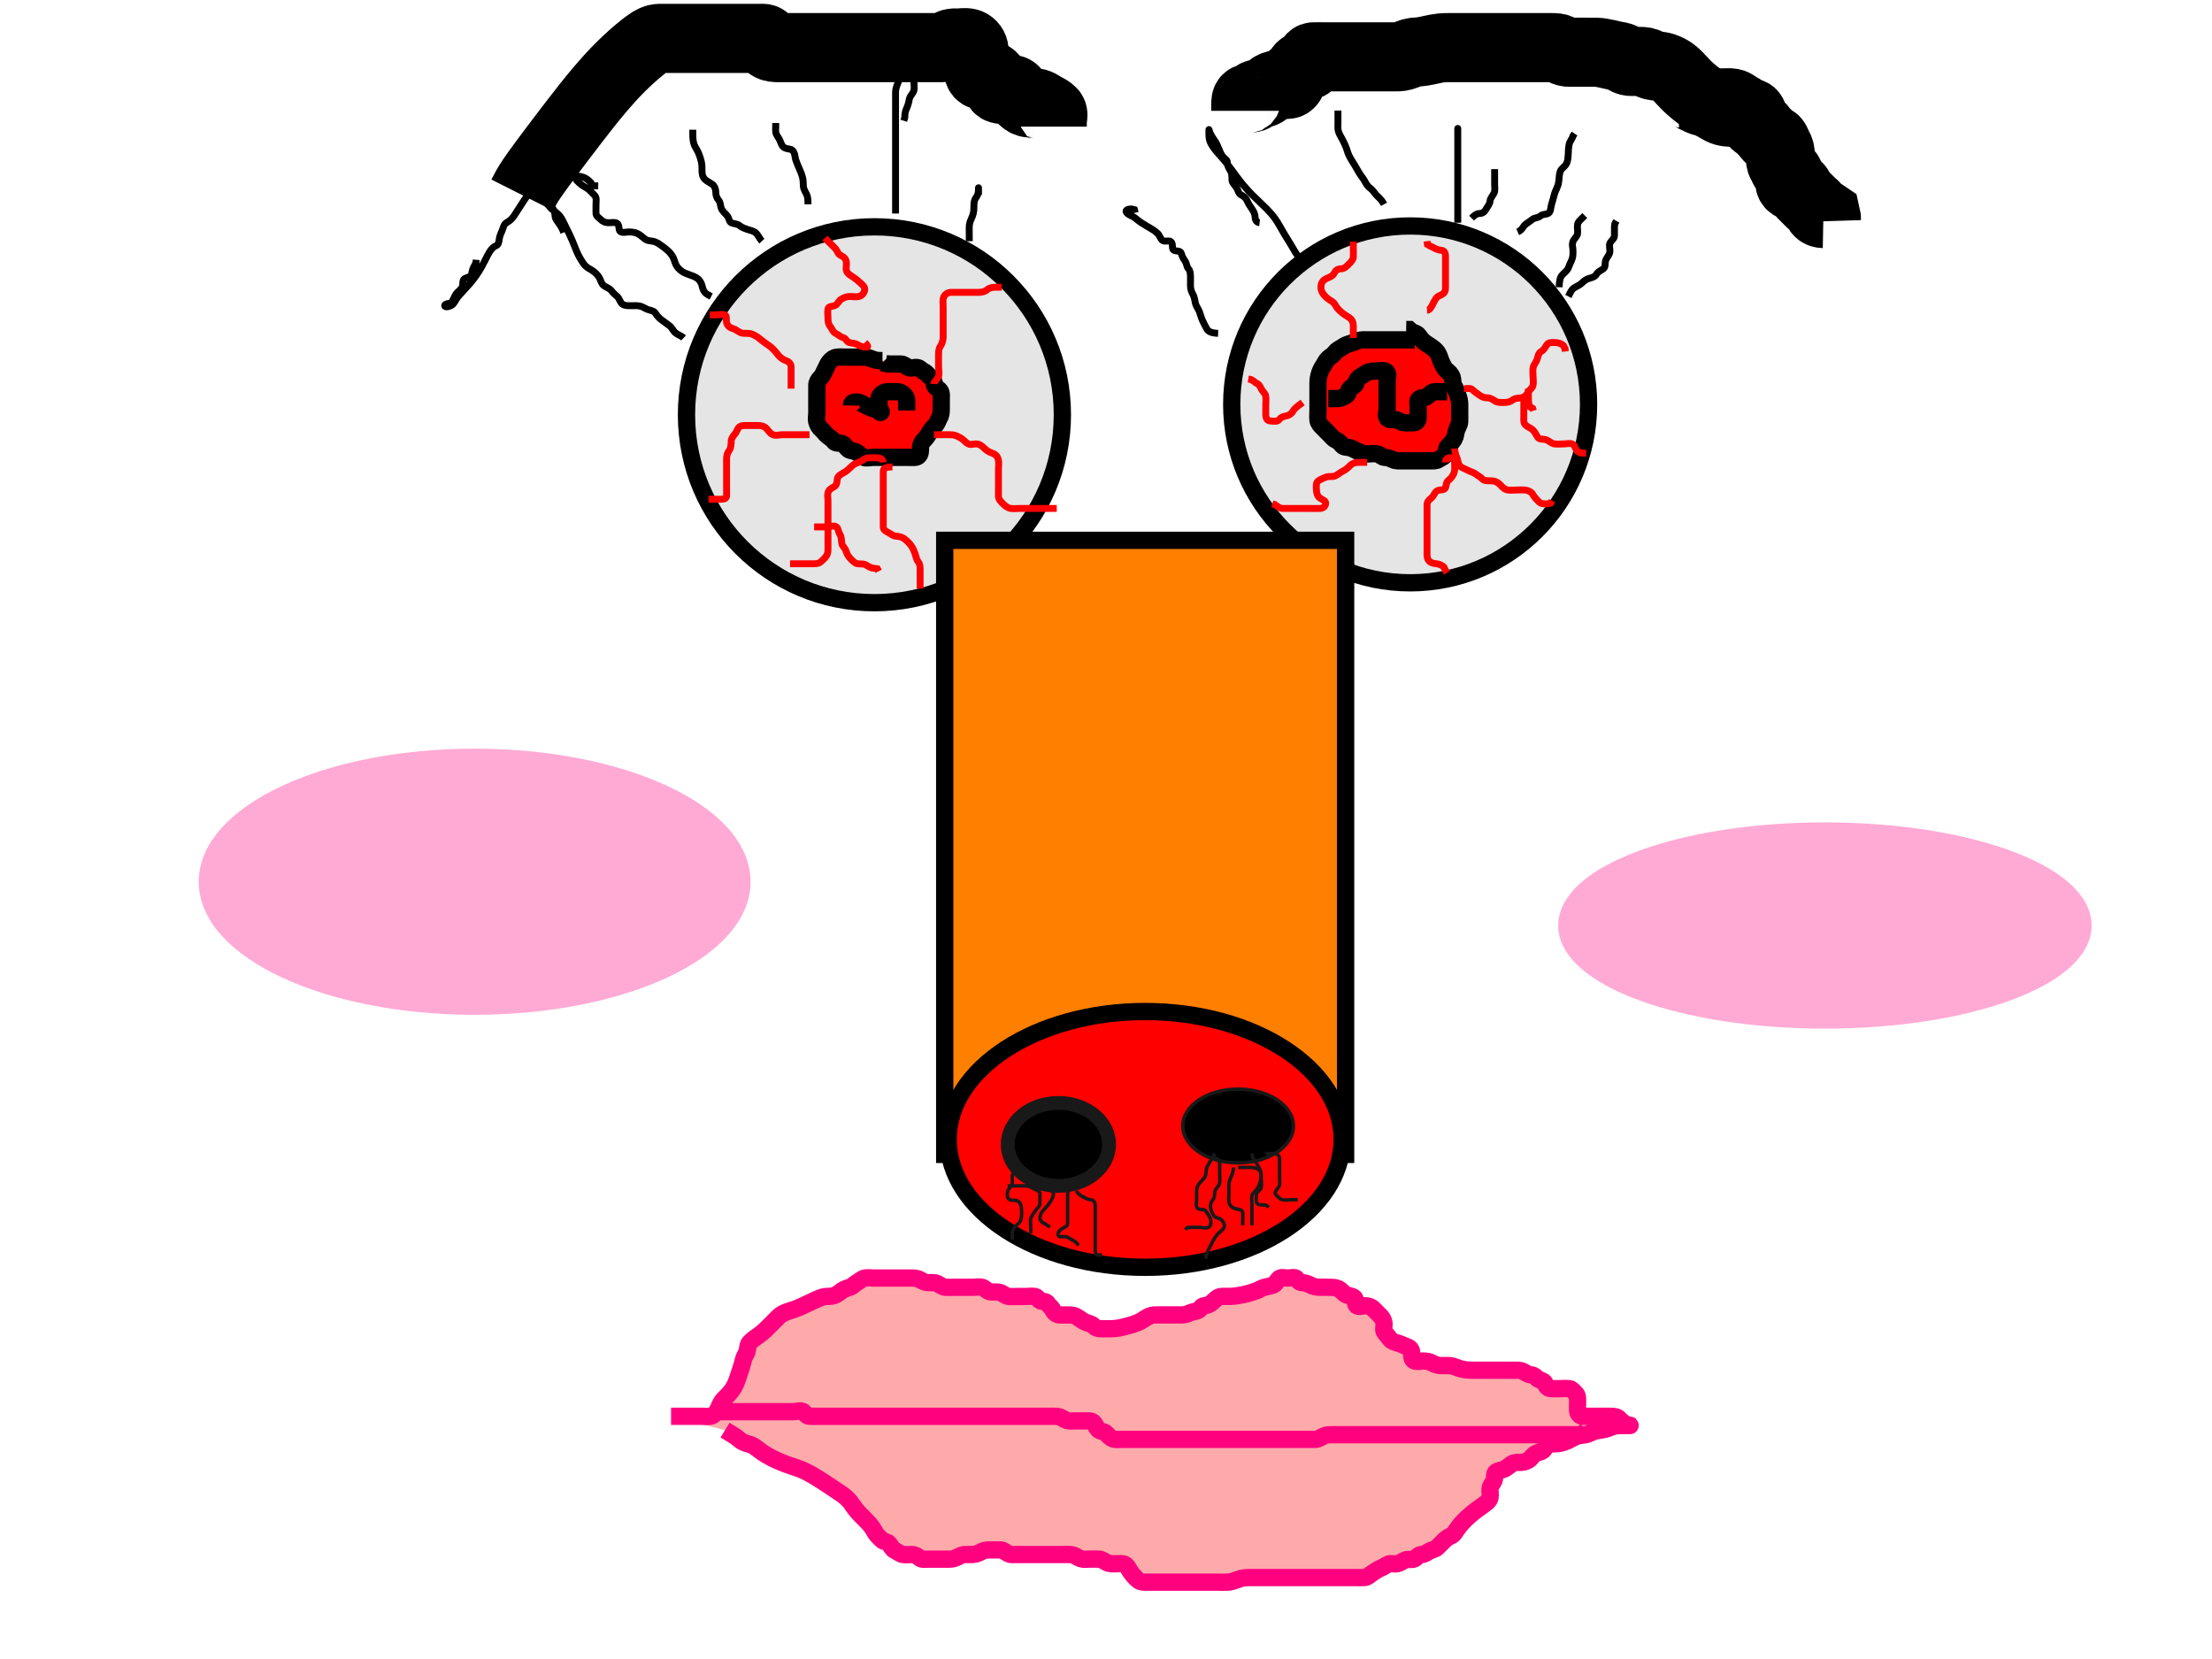<svg width="640" height="480" xmlns="http://www.w3.org/2000/svg" xmlns:svg="http://www.w3.org/2000/svg">
 <!-- Created with SVG-edit - http://svg-edit.googlecode.com/ -->
 <g>
  <title>Layer 1</title>
  <circle fill="#e5e5e5" stroke="#000000" stroke-width="5" cx="253" cy="120" r="54.378" id="svg_2"/>
  <circle fill="#e5e5e5" stroke="#000000" stroke-width="5" cx="408" cy="117" r="51.624" id="svg_3"/>
  <path fill="#ff0000" stroke="#000000" stroke-width="5" stroke-dasharray="null" stroke-linejoin="null" stroke-linecap="null" id="svg_1" d="m255.333,104.333c-0.879,0 -1.662,0.01 -2.484,-0.284c-0.882,-0.315 -1.757,-0.687 -2.616,-0.716c-0.9,-0.03 -1.847,0 -2.605,0c-0.931,0 -1.778,0 -2.726,0c-0.926,0 -1.773,-0.082 -2.669,0c-0.911,0.084 -1.557,0.557 -2.196,1.3c-0.645,0.751 -0.826,1.478 -1.279,2.3c-0.425,0.771 -0.647,1.621 -1.227,2.201c-0.678,0.678 -1.199,1.42 -1.199,2.299c0,0.9 0,1.7 0,2.615c0,0.896 0,1.764 0,2.721c0,0.86 0,1.733 0,2.564c0,0.949 -0.25,1.886 0,2.757c0.221,0.77 0.677,1.649 1.353,2.186c0.6,0.476 1.004,1.217 1.747,1.814c0.602,0.483 1.373,0.909 1.875,1.632c0.45,0.649 1.495,0.378 2.321,0.615c0.768,0.221 1.146,1.151 1.757,1.643c0.645,0.518 1.649,0.407 2.447,0.853c0.797,0.445 1.302,1.17 2,1.479c0.856,0.379 1.796,0.021 2.722,0.021c0.878,0 1.778,0 2.578,0c0.915,0 1.811,0 2.679,0c0.957,0 1.816,0 2.742,0c0.878,0 1.778,0 2.58,0c0.899,0 1.949,0.161 2.551,-0.357c0.69,-0.593 0.647,-1.643 0.647,-2.444c0,-0.913 0.436,-1.635 1.1,-2.299c0.615,-0.615 1.096,-1.357 1.511,-2.086c0.461,-0.81 0.988,-1.405 1.685,-2.11c0.646,-0.653 0.748,-1.417 1.204,-2.184c0.485,-0.815 0.5,-1.721 0.5,-2.621c0,-0.9 0,-1.733 0,-2.61c0,-0.807 0.176,-1.882 -0.357,-2.586c-0.57,-0.753 -1.582,-0.92 -1.643,-1.804c-0.058,-0.846 -0.217,-1.628 -1,-2.067c-0.7,-0.393 -1.177,-1.298 -2,-1.667c-0.816,-0.366 -1.053,-1.023 -2,-1.167c-0.824,-0.125 -1.712,0.394 -2.564,-0.036c-0.699,-0.352 -1.237,-0.963 -2.136,-0.964c-0.9,-0.001 -1.779,0 -2.736,0l-0.86,0l-0.871,-0.167l-0.549,-0.549"/>
  <path fill="none" stroke="#000000" stroke-width="5" stroke-dasharray="null" stroke-linejoin="null" stroke-linecap="null" id="svg_4" d="m246.333,117.333c0.021,-1 0.802,-1.018 1.715,-1c0.897,0.018 1.568,0.608 2.452,1c0.777,0.344 1.487,0.795 2.333,0.979c0.88,0.191 2.646,0.532 2.039,0.974c-0.604,0.439 -0.539,-1.474 -0.539,-2.343c0,-0.896 -0.166,-1.913 0.353,-2.558c0.492,-0.611 1.222,-1.047 2.083,-1.053c0.864,-0.005 1.764,0 2.664,0c0.925,0 1.453,0.233 2.067,0.833c0.606,0.592 0.833,0.968 0.833,1.867l0,0.9l0,0.964l0,0.872"/>
  <path fill="#ff0000" stroke="#000000" stroke-width="5" stroke-dasharray="null" stroke-linejoin="null" stroke-linecap="null" id="svg_6" d="m409.333,98.333c-1,0 -1.819,0 -2.769,0c-0.751,0 -1.548,0 -2.544,0c-0.84,0 -1.929,0 -2.787,0c-0.714,0 -1.669,0 -2.421,0c-0.797,0 -2.017,0 -2.817,0c-1.026,0 -1.885,-0.096 -2.828,0.167c-0.682,0.19 -1.67,0.654 -2.333,0.833c-0.989,0.267 -1.701,0.571 -2.479,1.1c-0.744,0.506 -1.579,0.838 -2.047,1.511c-0.502,0.723 -1.291,1.134 -1.975,1.723c-0.644,0.555 -1.018,1.488 -1.4,2.052c-0.629,0.929 -0.918,1.612 -1.164,2.364c-0.297,0.909 -0.431,1.829 -0.436,2.772c-0.005,0.964 0,1.69 0,2.679c0,0.759 0,1.8 0,2.672c0,0.731 0,1.724 0,2.471c0,1.021 -0.107,1.964 0.001,2.857c0.112,0.92 0.702,1.501 1.399,2.2c0.599,0.601 1.164,1.164 1.933,1.933c0.517,0.517 1.006,1.257 1.888,1.667c0.821,0.382 1.189,0.851 1.804,1.564c0.526,0.609 1.63,0.415 2.46,0.721c0.746,0.275 1.71,0.825 2.304,1.104c0.72,0.338 1.8,0.605 2.621,0.611c0.91,0.006 1.745,-0.185 2.756,0c0.788,0.144 1.28,0.964 2.155,1c0.853,0.036 1.747,0.367 2.477,0.716c0.764,0.365 1.701,0.284 2.601,0.284c0.9,0 1.801,0 2.767,0c0.669,0 1.833,0 2.612,0c0.888,0 1.742,0 2.632,0c0.911,-0 1.802,0.089 2.528,-0.425c0.668,-0.473 1.668,-0.713 2.051,-1.6c0.307,-0.713 0.071,-1.734 0.716,-2.275c0.676,-0.567 1.27,-1.322 1.72,-2.1c0.417,-0.722 0.415,-1.66 0.66,-2.401c0.304,-0.918 0.868,-1.678 0.91,-2.489c0.046,-0.877 0.005,-1.752 0.005,-2.71c0,-0.8 0.031,-1.601 -0.005,-2.6c-0.028,-0.801 -0.286,-1.796 -0.57,-2.564c-0.35,-0.948 -0.667,-1.786 -1.073,-2.479c-0.439,-0.749 -0.261,-1.685 -0.519,-2.524c-0.261,-0.847 -0.985,-1.514 -1.533,-1.939c-0.676,-0.524 -1.011,-1.298 -1.499,-2.293c-0.373,-0.761 -0.567,-1.623 -0.911,-2.354c-0.463,-0.981 -1.08,-1.461 -1.89,-2.081c-0.579,-0.443 -1.429,-0.881 -2.2,-1.488c-0.603,-0.475 -1.064,-1.041 -1.69,-1.917c-0.528,-0.739 -1.405,-0.766 -2.085,-1.187l-0.636,-0.564l-0.869,-0.011"/>
  <path fill="none" stroke="#000000" stroke-width="5" stroke-dasharray="null" stroke-linejoin="null" stroke-linecap="null" id="svg_7" d="m384.333,115.333c0.801,0 1.715,0.01 2.611,0c0.89,-0.01 1.648,-0.421 2.489,-0.879c0.747,-0.406 0.568,-1.388 1.122,-2c0.632,-0.699 1.629,-0.802 1.778,-1.642c0.152,-0.855 0.563,-1.398 1.305,-1.836c0.926,-0.548 1.525,-1.079 2.157,-1.286c0.939,-0.307 1.763,-0.335 2.586,-0.353c1.031,-0.022 2.211,-0.431 2.838,0.357c0.602,0.756 0.114,1.638 0.114,2.617c0,0.82 0,1.721 0,2.621c0,0.9 0,1.879 0,2.757c0,0.842 0,1.81 0,2.643c0,0.915 -0.474,1.867 0.057,2.643c0.483,0.705 1.672,0.249 2.46,0.442c0.886,0.218 1.682,0.871 2.453,0.913c0.796,0.044 1.779,0.02 2.696,0.001c0.877,-0.018 1.331,-0.705 1.333,-1.6c0.002,-0.879 0,-1.836 0,-2.695c0,-0.926 -0.394,-2.086 0.284,-2.619c0.697,-0.548 1.749,-0.211 2.316,-0.696c0.742,-0.634 1.374,-1.371 2.201,-1.389c0.913,-0.02 1.809,0 2.678,0l0.874,0"/>
  <rect fill="#ff7f00" stroke-width="5" stroke-dasharray="null" stroke-linejoin="null" stroke-linecap="null" x="273.333" y="156.333" width="116" height="177.667" id="svg_8" stroke="#000000"/>
  <ellipse fill="#ff0000" stroke="#000000" stroke-width="5" stroke-dasharray="null" stroke-linejoin="null" stroke-linecap="null" cx="331.333" cy="329.667" id="svg_12" rx="57" ry="37"/>
  <path fill="#ffaaaa" stroke-width="5" stroke-dasharray="null" stroke-linejoin="null" stroke-linecap="null" id="svg_31" d="m209.778,413.778c1.404,0.863 2.098,1.286 2.889,1.778c0.697,0.433 1.363,1.131 1.913,1.465c1.018,0.618 1.885,0.696 2.665,0.981c0.827,0.303 1.627,0.941 2.229,1.404c0.663,0.511 1.406,1.054 2.263,1.57c0.449,0.271 1.399,0.779 1.888,1.02c0.971,0.479 1.926,0.904 2.839,1.268c0.862,0.343 1.698,0.636 2.512,0.912c0.801,0.272 1.613,0.524 2.444,0.844c0.908,0.35 1.392,0.574 1.899,0.832c1.767,0.901 2.397,1.326 3.069,1.742c0.693,0.429 1.391,0.876 2.088,1.33c0.692,0.45 1.366,0.897 2.635,1.742c0.58,0.387 1.124,0.747 1.626,1.092c0.906,0.624 1.335,0.885 2.008,1.482c1.133,1.007 1.484,1.604 1.852,2.137c0.736,1.067 1.151,1.609 1.628,2.133c0.742,0.815 1.555,1.597 2.084,2.133c0.524,0.531 1.065,1.031 1.913,2.133c0.395,0.514 0.763,1.321 1.173,1.906c0.585,0.834 1.173,1.241 1.716,1.872c0.481,0.559 1.57,0.414 2.085,1.036c0.667,0.806 0.904,1.623 1.65,1.964c0.835,0.382 1.579,1.096 2.398,1.207c0.919,0.125 1.796,0.012 2.561,0.014c1.033,0.003 1.609,0.467 2.198,0.955c0.755,0.625 1.577,0.376 2.594,0.379c0.912,0.003 1.819,0 2.809,0c0.773,0 1.732,0.007 2.594,0c0.878,-0.007 1.623,0.055 2.597,-0.379c0.678,-0.302 1.578,-0.917 2.514,-0.955c0.694,-0.028 1.763,0.029 2.434,-0.014c0.924,-0.059 1.861,-0.504 2.494,-0.849c0.904,-0.493 1.872,-0.47 2.692,-0.47c0.857,0 1.847,-0.006 2.667,0c0.948,0.007 1.513,0.683 2.38,1.111c0.68,0.336 1.333,0.207 2.197,0.22c1.194,0.019 1.95,0.002 2.988,0.002c0.842,0 1.773,0 2.491,0c1.212,0 1.904,0 2.638,0c0.766,0 1.554,0 2.752,0c0.794,0 1.572,-0 2.324,0c1.381,0 2.005,-0.092 3.061,0.076c0.87,0.139 1.435,0.781 2.484,1.143c0.708,0.245 1.71,0.114 2.398,0.114c1.111,0 1.974,-0.053 2.933,0.002c0.67,0.038 1.551,0.643 2.133,0.953c0.903,0.481 1.822,0.379 2.7,0.379c0.921,0 1.974,-0.177 2.631,0.228c0.843,0.519 1.1,1.412 1.449,1.909c0.761,1.085 1.229,1.577 1.873,2.244c0.71,0.735 1.423,0.952 2.413,0.952c0.82,0 1.79,0 2.534,0c1.01,0 1.81,0 2.8,0c0.82,0 1.79,0 2.534,0c1.01,0 1.81,0 2.8,0c0.8,0 1.762,0 2.494,0c1.065,0 1.721,0 2.42,0c1.397,0 2.041,0 2.953,0c0.604,0 1.895,0 2.598,0c0.708,0 1.71,0.031 2.777,-0.002c0.78,-0.024 1.72,-0.295 2.407,-0.565c0.757,-0.298 1.814,-0.64 2.619,-0.718c0.797,-0.078 1.867,-0.048 2.667,-0.048c0.8,0 1.867,0 2.667,0c0.8,0 1.867,0 2.667,0c0.8,0 1.866,0 2.652,0c0.967,0 1.944,0 2.793,0c0.804,0 1.544,0 2.404,0c1.328,0 2.037,0 2.736,0c1.237,0 1.929,0 2.745,0c0.965,0 2.032,0 2.718,0c0.758,0 1.818,0 2.59,0c0.868,0 2.009,0 2.697,0c0.932,0 1.865,0 2.665,0c0.961,0 2.03,0.032 2.686,-0.014c0.825,-0.059 1.515,-0.872 2.275,-1.319c0.712,-0.419 1.29,-0.966 2.268,-1.334c0.731,-0.275 1.392,-0.811 2.261,-1.219c0.792,-0.372 1.661,0.069 2.636,-0.12c0.771,-0.149 1.434,-0.752 2.363,-1.105c0.798,-0.304 1.848,0.051 2.53,-0.27c0.768,-0.362 1.162,-1.261 2.048,-1.285c0.978,-0.026 1.608,-0.569 2.269,-0.955c0.837,-0.488 1.711,-0.492 2.293,-1.073c0.773,-0.772 1.306,-1.306 1.972,-1.972c0.639,-0.639 1.31,-1.095 2.028,-1.389c0.87,-0.356 1.183,-1.133 1.725,-1.899c0.671,-0.949 1.27,-1.629 1.6,-1.982c0.692,-0.74 1.063,-1.11 1.851,-1.818c0.784,-0.704 1.588,-1.336 2.368,-1.916c0.371,-0.276 1.091,-0.759 1.984,-1.44c0.883,-0.673 1.581,-1.112 1.778,-2.032c0.179,-0.838 -0.103,-1.664 0.006,-2.59c0.112,-0.951 0.817,-1.521 1.165,-2.4c0.301,-0.758 -0.1,-1.991 0.632,-2.457c0.757,-0.482 1.621,-0.455 2.396,-0.842c0.909,-0.455 1.542,-1.136 2.203,-1.522c0.837,-0.488 1.821,-0.368 2.538,-0.379c0.942,-0.014 1.967,-0.422 2.592,-0.94c0.455,-0.377 0.855,-1.269 1.913,-1.723c0.766,-0.328 1.732,-0.39 2.176,-1.072c0.535,-0.822 0.989,-1.572 1.676,-1.596c1.064,-0.038 1.736,-0.002 2.466,-0.098c0.78,-0.102 1.981,-0.474 2.766,-0.844c0.788,-0.372 1.504,-0.846 2.584,-1.282c0.625,-0.252 1.486,-0.264 2.565,-0.445c0.788,-0.132 1.471,-0.606 2.202,-0.863c1.037,-0.365 1.859,-0.405 2.655,-0.54c1.074,-0.183 1.846,-0.515 2.59,-0.793c1.02,-0.381 1.804,-0.467 2.743,-0.47c0.933,-0.003 1.733,0 2.652,0c0.592,0 -0.224,-0.011 -1.163,-0.38c-0.682,-0.268 -1.203,-0.743 -2.023,-1.592c-0.552,-0.572 -1.333,-0.681 -2.443,-0.694c-0.814,-0.01 -1.585,0 -2.668,0c-0.861,0 -1.689,0 -2.667,0c-0.812,0 -1.556,0.02 -2.661,0c-0.795,-0.014 -1.465,-0.582 -1.547,-1.532c-0.078,-0.905 -0.014,-1.716 -0.014,-2.732c0,-0.846 0.044,-1.804 -0.567,-2.368c-0.631,-0.583 -1.049,-1.284 -1.835,-1.365c-1.011,-0.105 -1.894,-0.002 -2.667,-0.002c-1.017,0 -1.894,0.036 -2.667,0c-1.02,-0.048 -1.368,-0.797 -1.68,-1.532c-0.374,-0.881 -1.46,-0.735 -2.261,-1.429c-0.554,-0.48 -0.906,-0.996 -1.791,-1.038c-0.803,-0.038 -1.541,-0.564 -2.267,-0.954c-0.878,-0.473 -1.867,-0.379 -2.667,-0.379c-0.961,0 -1.822,0 -2.7,0c-0.696,0 -1.896,0 -2.57,0c-0.975,0 -1.896,0 -2.774,0c-0.861,0 -1.826,0 -2.641,0c-0.971,-0 -1.595,0.021 -2.628,-0.048c-0.711,-0.047 -1.734,-0.216 -2.624,-0.519c-0.79,-0.269 -1.81,-0.704 -2.59,-0.76c-0.951,-0.069 -1.962,0.015 -2.61,-0.012c-0.928,-0.039 -1.764,-0.295 -2.582,-0.76c-0.809,-0.46 -1.719,-0.567 -2.64,-0.567c-0.602,0 -1.771,0.316 -2.519,-0.056c-0.832,-0.414 -0.698,-1.477 -0.722,-2.465c-0.02,-0.813 -0.61,-1.396 -1.556,-1.702c-0.66,-0.214 -1.321,-0.612 -2.416,-0.949c-0.801,-0.246 -1.738,-0.444 -2.219,-1.101c-0.6,-0.818 -1.108,-1.313 -1.648,-2.023c-0.478,-0.628 -0.098,-1.707 -0.164,-2.638c-0.057,-0.806 -0.568,-1.611 -1.067,-2.133c-0.65,-0.681 -1.332,-1.333 -1.992,-1.994c-0.559,-0.559 -1.416,-0.939 -2.406,-0.939c-0.724,0 -1.94,0.532 -2.519,-0.096c-0.573,-0.621 0.011,-1.832 -0.773,-2.345c-0.718,-0.469 -1.923,-0.455 -2.546,-0.92c-0.756,-0.565 -1.201,-1.268 -1.989,-1.592c-1.014,-0.417 -1.706,-0.345 -2.372,-0.366c-1.223,-0.038 -2.105,-0.014 -3.001,-0.014c-0.857,0 -1.778,-0.222 -2.468,-0.567c-0.775,-0.388 -1.673,-0.763 -2.473,-0.766c-0.786,-0.003 -1.182,-0.485 -1.726,-1.171c-0.443,-0.558 -1.598,-0.162 -2.554,-0.162c-0.806,0 -1.941,-0.399 -2.556,0.222c-0.645,0.651 -0.806,1.421 -1.583,1.778c-0.656,0.301 -1.654,0.42 -2.619,0.681c-0.835,0.226 -1.459,0.694 -2.051,0.925c-1.071,0.419 -1.925,0.67 -2.851,0.913c-0.478,0.126 -1.449,0.37 -2.896,0.592c-0.458,0.07 -1.333,0.16 -2.139,0.194c-1.053,0.045 -2.139,-0.086 -2.855,0.076c-0.871,0.197 -1.478,0.909 -2.162,1.55c-0.651,0.61 -1.461,0.988 -2.414,1.068c-0.849,0.072 -1.088,1.011 -1.698,1.333c-0.787,0.416 -1.712,0.379 -2.288,0.667c-1.01,0.505 -1.81,0.667 -2.8,0.667c-0.82,0 -1.682,0 -2.382,0c-1.021,0 -1.948,0 -2.972,0c-0.679,0 -1.609,-0.042 -2.512,0.028c-0.691,0.054 -1.664,0.447 -2.337,0.912c-0.76,0.525 -1.459,0.96 -2.355,1.327c-1.071,0.439 -1.929,0.669 -2.376,0.794c-0.902,0.253 -1.777,0.489 -2.932,0.717c-0.835,0.165 -1.582,0.219 -2.533,0.222c-0.933,0.003 -1.753,0 -2.715,0c-0.885,-0 -1.564,-0.22 -2.156,-0.863c-0.544,-0.592 -1.702,-0.741 -2.364,-1.052c-0.709,-0.332 -1.519,-0.911 -2.205,-1.391c-0.807,-0.564 -1.628,-0.691 -2.561,-0.694c-0.933,-0.003 -1.734,0.039 -2.652,0c-0.887,-0.038 -1.638,-0.612 -1.986,-1.466c-0.314,-0.774 -0.965,-1 -1.447,-1.767c-0.416,-0.661 -0.995,-0.645 -1.9,-0.766c-0.837,-0.112 -0.868,-1.138 -1.769,-1.332c-0.842,-0.181 -1.934,-0.002 -2.576,-0.002c-0.856,0 -1.87,0 -2.749,0c-0.856,0 -1.899,0.134 -2.648,-0.076c-0.869,-0.244 -1.38,-0.905 -2.383,-1.143c-0.856,-0.203 -1.812,0.025 -2.718,-0.142c-0.804,-0.148 -1.398,-1.061 -2.268,-1.306c-0.744,-0.209 -1.705,0 -2.638,0c-0.8,0 -1.706,0 -2.626,0c-0.923,0 -1.577,0 -2.594,0c-0.912,0 -1.849,0.064 -2.78,-0.002c-0.806,-0.057 -1.519,-0.71 -2.4,-1.109c-0.753,-0.341 -1.727,-0.206 -2.596,-0.222c-0.765,-0.014 -1.631,-0.437 -2.337,-0.863c-0.763,-0.461 -1.733,-0.47 -2.533,-0.47c-0.933,0 -1.867,0 -2.667,0c-0.939,0 -1.714,0 -2.737,0c-0.696,0 -1.768,0 -2.63,0c-0.928,0 -1.861,0 -2.635,0c-1.061,0 -1.831,-0.202 -2.754,0c-0.887,0.194 -1.403,0.825 -2.297,1.3c-0.721,0.382 -1.254,1.162 -1.977,1.348c-0.712,0.183 -1.781,0.595 -2.304,0.96c-0.816,0.569 -1.277,1.102 -2.398,1.499c-0.747,0.265 -1.92,0.155 -2.692,0.27c-0.766,0.115 -1.889,0.621 -2.386,0.843c-0.553,0.247 -1.76,0.816 -2.391,1.115c-0.631,0.299 -1.246,0.596 -1.84,0.864c-1.476,0.666 -2.188,0.902 -3.14,1.194c-1.001,0.308 -1.698,0.537 -2.576,1.053c-0.779,0.457 -1.259,1.036 -1.911,1.689c-0.619,0.619 -1.312,1.312 -1.895,1.895c-0.639,0.639 -1.182,1.209 -1.933,1.819c-0.744,0.604 -1.378,1.017 -2.011,1.486c-0.616,0.457 -1.703,1.231 -1.944,1.972c-0.299,0.917 -0.165,1.78 -0.65,2.561c-0.511,0.822 -0.736,1.529 -0.988,2.578c-0.141,0.587 -0.47,1.612 -0.717,2.368c-0.128,0.392 -0.518,1.591 -0.8,2.382c-0.279,0.782 -0.548,1.56 -1.15,2.584c-0.389,0.662 -1.102,1.509 -1.574,2.007c-0.825,0.87 -1.402,1.363 -1.798,1.962c-0.615,0.931 -0.771,1.608 -1.254,2.538c-0.307,0.592 -1.101,1.474 -1.819,1.632c-1.088,0.24 -1.819,0.083 -2.8,0.083c-0.876,0 -1.847,0 -2.561,0c-0.774,0 -1.837,0 -2.611,0c-1.139,0 -1.846,0 -2.828,0l-0.82,0" stroke="#ff007f"/>
  <path fill="none" stroke="#ff007f" stroke-width="5" stroke-dasharray="null" stroke-linejoin="null" stroke-linecap="null" id="svg_32" d="m208.444,408.444c0.761,0 1.628,0 2.667,0c0.788,0 1.714,0 2.639,0c0.794,0 1.74,0 2.675,0c0.777,0 1.552,0 2.658,0c0.842,0 1.755,0 2.661,0c0.848,0 1.773,0 2.548,0c1.029,0 1.767,0 2.82,0c0.788,0 1.714,0 2.639,0c0.842,0 1.966,-0.556 2.667,0.028c0.657,0.547 0.966,1.262 1.754,1.3c0.959,0.046 1.755,0.006 2.793,0.006c0.848,0 1.628,0 2.548,0c0.933,0 1.733,0 2.786,0c0.848,0 1.628,0 2.548,0c0.933,0 1.781,0 2.695,0c0.905,0 1.593,0 2.724,0c0.848,0 1.696,0 2.61,0c0.905,0 1.593,0 2.724,0c0.848,0 1.648,0 2.587,0c0.774,0 1.804,0 2.542,0c1.052,0 1.852,0 2.652,0c1.067,0 1.867,0 2.667,0c1.067,0 1.861,0 2.619,0c1.086,0 1.948,0 2.876,0c0.905,0 1.593,0 2.709,0c0.896,0 1.676,0 2.715,0c0.848,0 1.628,0 2.554,0c0.774,0 1.798,0 2.494,0c1.072,0 1.886,0 2.834,0c0.933,0 1.733,0 2.667,0c0.933,0 1.733,0 2.786,0c0.848,0 1.628,0 2.548,0c0.933,0 1.781,0 2.696,0c0.7,0 1.52,0 2.799,0c0.703,0 1.411,0 2.413,0c1.065,0 1.947,0 2.765,0c0.774,0 1.803,-0.052 2.494,0.048c1.089,0.157 1.656,0.801 2.7,1.172c0.636,0.226 1.6,0.114 2.534,0.114c0.876,0 1.843,0 2.505,0c1.135,0 2.048,-0.13 2.624,0.47c0.606,0.631 0.749,1.41 1.404,2.083c0.494,0.508 1.62,0.47 2.133,0.928c0.696,0.621 1.255,1.444 2.132,1.739c0.913,0.307 1.763,0.114 2.667,0.114c0.958,0 1.828,0 2.649,0c0.864,0 1.725,0 2.688,0c0.741,0 1.712,0 2.426,0c1.306,0 2.1,0 2.858,0c0.892,0 1.754,0 2.716,0c0.741,0 1.708,0 2.583,0c1.008,0 1.909,0 2.537,0c1.278,0 2.072,0 2.83,0c0.892,0 1.754,0 2.716,0c0.741,0 1.708,0 2.583,0c1.002,0 1.843,0 2.748,0c0.8,0 1.733,0 2.668,0c0.741,0 1.71,0 2.631,0c0.878,0 1.739,0 2.7,0c0.8,0 1.761,0 2.622,0c0.878,0 1.574,0 2.768,0c0.741,0 1.676,0 2.611,0c0.741,0 1.712,0 2.426,0c1.306,0 2.094,0 2.81,0c1.016,0 1.857,0 2.763,0c0.8,0 1.736,0.064 2.667,-0.002c0.806,-0.057 1.569,-0.651 2.247,-0.953c0.975,-0.433 1.719,-0.372 2.791,-0.379c0.814,-0.005 1.774,0 2.448,0c0.971,0 1.901,0 2.831,0c0.931,0 1.861,0 2.565,0c0.875,0 1.854,0 2.598,0c0.977,0 1.921,0 2.586,0c1.223,0 2.119,0 2.844,0c1.039,0 1.819,0 2.405,0c1.33,0 2.052,0 2.784,0c0.722,0 2.052,0 2.912,0c0.74,0 1.725,0 2.469,0c0.977,0 1.935,0 2.634,0c0.709,0 2.036,0 2.87,0c0.972,0 1.899,0 2.599,0c1.021,0 1.717,0 2.789,0c0.862,0 1.79,0 2.667,0c0.917,0 1.806,0 2.524,0c0.974,0 2.034,0 2.782,0c0.944,0 1.833,0 2.722,0c0.889,0 1.81,0 2.667,0c0.8,0 1.733,0 2.667,0c0.857,0 1.81,0 2.667,0c0.857,0 1.717,0 2.425,0c0.965,0 1.895,0 2.825,0c0.931,0 1.893,0 2.75,0c0.857,0 1.81,0 2.667,0c0.848,0 1.762,0 2.639,0c0.917,0 1.837,-0.006 2.694,-0.222l0.639,-0.444l0.68,-0.7l0.158,-0.78"/>
  <path fill="none" stroke="#000000" stroke-width="20" stroke-dasharray="null" stroke-linejoin="null" stroke-linecap="null" id="svg_34" d="m151.111,56.444c0.482,-0.958 0.855,-1.681 1.182,-2.251c0.567,-0.987 1.045,-1.726 1.623,-2.583c0.331,-0.49 0.703,-1.022 1.118,-1.604c0.96,-1.345 1.524,-2.108 2.139,-2.94c0.665,-0.901 1.386,-1.867 2.16,-2.9c0.826,-1.101 1.705,-2.268 2.64,-3.5c2.024,-2.669 3.116,-4.1 4.256,-5.58c1.172,-1.522 2.373,-3.068 3.604,-4.614c1.233,-1.549 2.468,-3.08 3.724,-4.554c2.414,-2.832 3.618,-4.111 4.782,-5.314c1.106,-1.143 2.182,-2.195 3.216,-3.16c0.965,-0.901 1.878,-1.716 2.736,-2.44c1.473,-1.243 2.11,-1.727 2.668,-2.142c0.484,-0.36 0.911,-0.656 1.29,-0.89c0.324,-0.2 0.611,-0.358 0.87,-0.47c0.429,-0.185 0.628,-0.233 0.811,-0.277c0.17,-0.041 0.332,-0.069 0.486,-0.086c0.147,-0.016 0.288,-0.023 0.426,-0.026c0.268,-0.005 0.402,-0.002 0.533,-0.002c0.129,0 0.254,0 0.374,0c0.113,0 0.218,0 0.314,0c0.158,0 0.219,0 0.268,0c0.042,0 0.078,0 0.112,0c0.034,0 0.814,0 1.733,0c0.933,0 1.733,0 2.667,0c0.933,0 1.733,0 2.667,0c0.933,0 1.656,0 2.711,0c0.908,0 1.611,0 2.368,0c1.188,0 1.99,0 2.802,0c0.834,0 1.7,0 2.608,0c0.953,0 1.916,0 2.389,0c0.9,0 2.37,0 3.126,0c0.772,0 1.806,0 2.544,0c1.052,0 1.841,-0.024 2.767,0c0.925,0.024 0.837,0.91 1.429,1.727c0.477,0.66 1.404,0.915 2.413,0.939c0.66,0.016 1.44,0 2.667,0c0.688,0 1.397,0 2.431,0c1.156,0 1.798,0 2.902,0c0.648,0 1.574,0 2.597,0c0.774,0 1.728,0 2.736,0c0.648,0 1.574,0 2.597,0c0.774,0 1.714,0 2.647,0c0.8,0 1.733,0 2.667,0c0.876,0 1.845,0 2.533,0c1.111,0 1.944,0 2.889,0c0.688,0 1.836,0 2.476,0c0.747,0 1.6,0 3.08,0c0.545,0 1.109,0 2.261,0c0.572,0 1.668,0 2.176,0c1.596,0 2.34,0 3.252,0c0.8,0 1.719,0 2.68,0c0.8,0 1.656,0 2.673,0c0.774,0 1.714,0 2.647,0c0.82,0 1.483,-0.494 2.155,-0.955c0.771,-0.529 1.846,-0.379 2.56,-0.379c0.914,0 1.822,-0.254 2.828,0c0.774,0.195 1.463,0.892 1.657,1.778c0.19,0.868 -0.113,1.84 0.379,2.603c0.401,0.622 0.931,1.471 0.955,2.32c0.022,0.78 -0.233,1.96 0.59,2.471c0.642,0.398 1.776,-0.017 2.553,0.174c0.932,0.229 1.31,0.905 1.714,1.79c0.37,0.812 0.448,1.933 1.29,2.183c0.887,0.263 1.7,0.014 2.717,0.014c0.654,0 1.459,0.1 1.802,0.863c0.275,0.61 0.987,1.023 1.628,1.642c0.649,0.627 1.126,1.178 1.979,1.419c0.759,0.214 1.865,-0.076 2.666,0.152c0.847,0.241 1.547,0.924 2.294,1.271c0.754,0.351 1.41,0.685 2.023,1.325c0.562,0.586 0.076,1.721 0.076,2.596l0,0.822l0,0.775"/>
  <path fill="none" stroke="#000000" stroke-width="20" stroke-dasharray="null" stroke-linejoin="null" stroke-linecap="null" id="svg_38" d="m504.444,32.444c-0.939,0 -1.867,0 -2.8,0c-0.8,0 -1.77,0.075 -2.756,-0.222c-0.7,-0.211 -1.258,-0.542 -1.955,-0.946c-1.394,-0.806 -1.939,-1.181 -2.539,-1.573c-0.639,-0.417 -1.303,-0.864 -1.978,-1.342c-0.689,-0.488 -1.377,-0.989 -2.038,-1.522c-1.287,-1.038 -1.854,-1.588 -2.393,-2.123c-0.519,-0.515 -0.998,-1.029 -1.458,-1.522c-0.441,-0.472 -1.24,-1.385 -2.083,-2.083c-0.763,-0.631 -1.543,-1.073 -2.256,-1.376c-1.058,-0.449 -1.878,-0.621 -2.684,-0.624c-0.786,-0.003 -1.792,-0.169 -2.421,-0.667c-0.723,-0.573 -1.572,-0.664 -2.506,-0.667c-0.934,-0.003 -1.81,0.018 -2.777,-0.002c-0.662,-0.014 -1.557,-0.413 -2.133,-0.953c-0.56,-0.524 -1.891,-0.596 -2.626,-0.757c-0.833,-0.183 -1.263,-0.293 -2.12,-0.484c-1.142,-0.255 -2.185,-0.446 -3.096,-0.47c-0.862,-0.023 -1.775,0 -2.65,0c-0.825,0 -1.693,0 -2.731,0c-0.788,0 -1.504,0.019 -2.585,0c-0.777,-0.014 -1.642,-0.438 -2.348,-0.863c-0.769,-0.462 -1.58,-0.469 -2.61,-0.47c-0.738,-0.001 -1.79,0 -2.584,0c-0.758,0 -1.844,0 -2.658,0c-0.948,0 -1.881,0 -2.729,0c-0.914,0 -1.791,0 -2.708,0c-0.737,0 -1.625,0 -2.337,0c-0.829,0 -1.712,0 -2.996,0c-0.75,0 -1.722,0 -2.574,0c-1.07,0 -1.87,0 -2.67,0c-1.067,0 -1.867,0 -2.667,0c-1.063,0 -1.811,0 -2.756,0c-0.889,0 -1.607,-0.001 -2.581,0c-1.067,0.001 -1.627,-0.016 -2.549,0.076c-1.096,0.11 -1.939,0.3 -2.848,0.491c-0.466,0.098 -1.387,0.325 -2.688,0.544c-0.744,0.125 -1.668,0.168 -2.347,0.22c-0.992,0.077 -1.901,0.598 -2.567,0.865c-1,0.401 -1.792,0.467 -2.717,0.47c-0.87,0.003 -1.7,0 -2.53,0c-0.95,0 -1.84,0 -2.722,0c-1.03,0 -1.792,0 -2.674,0c-0.896,0 -1.556,0 -2.532,0c-1.061,0 -1.973,0 -2.834,0c-0.991,0 -1.705,0 -2.619,0c-0.96,0 -1.52,0 -2.8,0c-0.708,0 -1.438,0 -2.526,0c-1.016,0 -1.903,-0.042 -2.62,0c-0.963,0.057 -0.714,0.977 -0.973,1.852c-0.247,0.835 -1.353,0.575 -2.176,0.814c-0.795,0.231 -0.989,1.182 -1.416,1.726c-0.687,0.877 -1.708,0.94 -1.727,1.755c-0.022,0.913 -0.432,1.695 -1.163,1.804c-0.709,0.106 -1.773,-0 -2.81,0.076c-0.717,0.053 -1.714,0.413 -2.288,0.912c-0.712,0.618 -1.383,1.345 -2.168,1.565c-0.854,0.24 -2.033,0.099 -2.238,0.632c-0.312,0.811 -0.947,0.742 -1.852,0.863c-0.837,0.112 -0.814,0.955 -0.814,1.9l0,0.988l0,0.732"/>
  <path fill="none" stroke="#000000" stroke-width="20" stroke-dasharray="null" stroke-linejoin="null" stroke-linecap="null" id="svg_39" d="m485.778,27.111c0.814,0 1.765,-0.06 2.419,0.152c1.013,0.33 1.594,0.799 2.303,1.181c0.75,0.404 1.934,0.93 2.744,1.106c0.792,0.172 1.6,0.21 2.4,0.224c1.199,0.02 1.988,0.004 2.744,0.004c0.703,0 1.879,-0.122 2.667,0.028c1.029,0.196 1.546,0.901 2.434,1.307c0.769,0.352 1.142,1.087 2.089,1.284c0.76,0.158 1.521,0.343 1.532,1.116c0.014,0.932 0.287,1.968 0.939,2.455c0.708,0.529 1.397,0.572 1.727,1.339c0.264,0.615 1.096,0.904 1.556,1.804c0.354,0.693 1.132,1.039 1.877,1.333c0.693,0.274 0.798,1.328 1.234,2c0.515,0.794 0.664,1.6 0.667,2.519c0.003,0.926 -0.025,1.813 0.47,2.542c0.54,0.796 0.642,1.742 1.333,2.196c0.728,0.478 0.863,0.939 0.863,1.886c0,0.99 -0.021,1.929 0.814,2.176c0.876,0.259 1.716,0.036 1.9,0.828c0.193,0.829 0.906,1.472 1.581,2.148c0.519,0.519 1.303,1.303 1.79,1.79c0.693,0.693 1.556,1.218 1.913,2.027c0.343,0.778 0.865,1.215 1.805,1.233l0.641,0.432l0.194,0.889l0.028,0.889"/>
  <path fill="none" stroke="#000000" stroke-width="2" stroke-dasharray="null" stroke-linejoin="null" stroke-linecap="null" id="svg_40" d="m157.778,49.778c-0.455,0.569 -1.182,1.476 -1.52,1.902c-0.38,0.478 -0.797,1 -1.689,2.169c-0.475,0.623 -0.963,1.262 -1.902,2.596c-0.466,0.662 -0.907,1.325 -1.334,1.976c-0.414,0.632 -0.805,1.246 -1.178,1.832c-0.352,0.554 -1.257,1.976 -1.52,2.344c-0.609,0.856 -1.29,1.389 -2.043,1.814c-0.788,0.445 -0.893,1.228 -1.284,2.237c-0.273,0.705 -0.726,1.559 -0.835,2.408c-0.13,1.009 -0.272,1.77 -0.982,2.054c-0.79,0.316 -1.351,0.995 -1.845,1.764c-0.43,0.668 -0.799,1.445 -1.334,2.505c-0.272,0.539 -0.706,1.386 -1.047,1.98c-0.568,0.99 -1.031,1.709 -1.57,2.475c-0.288,0.41 -0.934,1.27 -1.694,2.167c-0.406,0.478 -0.84,0.955 -1.728,1.916c-0.437,0.474 -0.878,0.919 -1.643,1.788c-0.641,0.729 -0.998,1.735 -1.625,2.354c-0.602,0.595 -2.304,1.026 -2.338,0.386c-0.038,-0.72 1.715,-0.518 2.064,-1.068c0.558,-0.881 0.8,-1.84 1.321,-2.462c0.566,-0.677 1.494,-1.258 1.726,-2.025c0.245,-0.81 -0.068,-1.945 0.757,-2.332c0.714,-0.335 1.78,-0.468 1.906,-1.18c0.162,-0.918 0.382,-1.865 0.77,-2.398l0.491,-0.927l0.076,-0.891"/>
  <path fill="none" stroke="#000000" stroke-width="2" stroke-dasharray="null" stroke-linejoin="null" stroke-linecap="null" id="svg_41" d="m451.111,83.111c0.028,-2 0.356,-2.954 0.814,-3.467c0.746,-0.834 1.542,-1.31 1.853,-2.162c0.268,-0.734 0.653,-1.54 0.954,-2.218c0.435,-0.98 0.372,-1.767 0.379,-2.82c0.005,-0.788 -0.388,-1.582 0.028,-2.639c0.298,-0.757 1.188,-1.341 1.3,-2.218c0.109,-0.85 -0.15,-1.824 0.006,-2.667c0.15,-0.812 0.814,-1.29 1.598,-2.074l0.487,-0.487"/>
  <path fill="none" stroke="#000000" stroke-width="2" stroke-dasharray="null" stroke-linejoin="null" stroke-linecap="null" id="svg_42" d="m425.778,63.111c0.766,-0.766 1.445,-1.326 2.273,-1.333c0.913,-0.008 1.541,-0.525 1.95,-1.333c0.351,-0.694 1.06,-1.362 1.117,-2.274c0.05,-0.787 0.705,-1.414 1.165,-2.316c0.343,-0.673 0.162,-1.632 0.162,-2.553c0,-0.857 0,-1.657 0,-2.59l0,-0.933l0,-0.857"/>
  <path fill="none" stroke="#000000" stroke-width="2" stroke-dasharray="null" stroke-linejoin="null" stroke-linecap="null" id="svg_43" d="m400.444,59.111c-0.94,-1.733 -1.842,-2.161 -2.443,-2.933c-0.466,-0.6 -0.989,-1.323 -1.557,-1.733c-0.901,-0.65 -1.201,-1.387 -1.714,-2.268c-0.364,-0.626 -1.094,-1.489 -1.5,-2.194c-0.306,-0.53 -0.623,-1.126 -1.214,-2.099c-0.429,-0.707 -0.895,-1.4 -1.292,-2.092c-0.653,-1.139 -0.871,-2 -1.169,-2.902c-0.22,-0.666 -0.589,-1.393 -1.111,-2.444c-0.392,-0.789 -0.866,-1.456 -1.171,-2.343c-0.266,-0.772 -0.162,-1.79 -0.162,-2.514c0,-1.066 0,-1.81 0,-2.819l0,-0.794"/>
  <path fill="none" stroke="#000000" stroke-width="2" stroke-dasharray="null" stroke-linejoin="null" stroke-linecap="null" id="svg_44" d="m364.444,64.444c-0.955,-0.114 -1.293,-0.815 -1.333,-1.852c-0.034,-0.871 -0.593,-1.698 -0.94,-2.231c-0.396,-0.609 -0.861,-1.211 -1.402,-2.392c-0.345,-0.753 -0.976,-1.213 -1.727,-1.6c-0.764,-0.393 -0.86,-1.516 -1.375,-2.21c-0.478,-0.643 -1.172,-1.325 -1.207,-1.961c-0.059,-1.056 0.071,-1.944 -0.484,-2.814c-0.398,-0.624 -0.863,-1.41 -0.863,-2.306c0,-0.829 -0.666,-1.051 -1.221,-1.68c-0.668,-0.757 -0.894,-1.557 -1.284,-2.42c-0.286,-0.633 -0.651,-1.596 -1.101,-2.21c-0.543,-0.74 -0.961,-1.386 -1.347,-2.231c-0.437,-0.958 -0.38,-1.463 -0.38,-0.626c0,0.8 -0.075,1.77 0.222,2.756c0.206,0.681 0.665,1.456 1.074,2.027c0.722,1.01 1.066,1.338 1.748,2.108c0.373,0.421 1.184,1.339 1.607,1.852c0.918,1.113 1.38,1.741 1.867,2.396c0.506,0.682 1.023,1.393 1.566,2.116c0.557,0.742 1.129,1.496 1.746,2.236c1.257,1.507 1.954,2.219 2.658,2.926c0.702,0.706 1.419,1.387 2.124,2.06c0.692,0.66 1.373,1.296 2.004,1.94c1.183,1.207 1.681,1.812 2.13,2.4c0.427,0.559 0.803,1.116 1.144,1.66c0.327,0.523 0.621,1.04 0.904,1.54c0.542,0.959 0.805,1.421 1.072,1.867c0.261,0.434 0.774,1.26 1.02,1.653c0.468,0.747 1.089,1.765 1.6,2.667c0.302,0.532 0.856,1.434 1.367,2.148c0.602,0.841 0.8,1.648 0.814,2.575l0,0.912l0,-0.786"/>
  <path fill="none" stroke="#000000" stroke-width="2" stroke-dasharray="null" stroke-linejoin="null" stroke-linecap="null" id="svg_45" d="m352.444,96.444c-2,-0.056 -2.829,-0.571 -3.2,-1.163c-0.436,-0.695 -0.944,-1.765 -1.319,-2.556c-0.348,-0.733 -0.575,-1.608 -0.848,-2.4c-0.342,-0.991 -0.924,-1.527 -1.188,-2.526c-0.178,-0.674 -0.287,-1.824 -0.679,-2.507c-0.347,-0.605 -0.752,-1.514 -0.766,-2.448c-0.012,-0.8 0,-1.819 0,-2.695c0,-0.773 -0.038,-1.799 -0.567,-2.352c-0.594,-0.62 -0.436,-1.517 -1.061,-2.362c-0.469,-0.635 -0.791,-1.301 -1.052,-2.176c-0.25,-0.834 -1.428,-0.466 -2.176,-0.89c-0.664,-0.377 -0.062,-1.792 -0.772,-2.428c-0.588,-0.527 -1.832,0.138 -2.483,-0.39c-0.637,-0.515 -0.811,-1.434 -1.298,-1.909c-0.883,-0.862 -1.738,-1.333 -2.172,-1.596c-0.893,-0.541 -1.375,-0.761 -2.64,-1.6c-0.764,-0.507 -1.087,-0.787 -1.968,-1.504c-0.493,-0.401 -1.742,-0.686 -2.314,-1.458c-0.531,-0.716 0.532,-1.038 1.436,-1.036l0.846,0.22l0.222,0.889"/>
  <path fill="none" stroke="#000000" stroke-width="2" stroke-dasharray="null" stroke-linejoin="null" stroke-linecap="null" id="svg_46" d="m453.778,85.778c0.581,-1.134 0.803,-1.882 1.6,-2.441c0.711,-0.498 1.606,-0.8 2.133,-1.294c0.824,-0.773 1.428,-1.282 2.244,-1.486c0.86,-0.215 1.768,-0.508 2.133,-1.18c0.437,-0.804 1.353,-1.129 2.08,-1.668c0.617,-0.458 0.33,-1.565 0.59,-2.33c0.296,-0.871 1.102,-1.58 1.214,-2.457c0.12,-0.945 -0.339,-1.916 0.082,-2.667c0.42,-0.748 1.243,-1.17 1.257,-2.074c0.013,-0.846 0,-1.763 0.002,-2.668l0.112,-0.8l0.453,-0.786"/>
  <path fill="none" stroke="#000000" stroke-width="2" stroke-dasharray="null" stroke-linejoin="null" stroke-linecap="null" id="svg_47" d="m439.111,67.111c1.348,-0.581 1.533,-1.561 2.148,-2.085c0.695,-0.593 1.505,-1.03 2.078,-1.536c0.583,-0.515 1.747,-0.416 2.413,-1.045c0.564,-0.533 1.624,-0.324 2.314,-0.78c0.618,-0.409 0.594,-1.666 0.851,-2.56c0.19,-0.661 0.429,-1.31 0.701,-2.469c0.187,-0.796 0.545,-1.613 0.928,-2.468c0.454,-1.014 0.452,-1.791 0.548,-2.61c0.097,-0.831 0.083,-1.684 0.61,-2.466c0.428,-0.636 1.264,-1.021 1.632,-1.98c0.345,-0.9 0.311,-1.487 0.417,-2.667c0.054,-0.597 -0.033,-1.197 0.25,-2.667c0.173,-0.9 0.889,-1.556 1.111,-2.444l0.464,-0.68"/>
  <path fill="none" stroke="#000000" stroke-width="2" stroke-dasharray="null" stroke-linejoin="null" stroke-linecap="null" id="svg_48" d="m421.778,64.444c0,-0.939 0,-1.895 0,-2.628c0,-1.065 0,-1.721 0,-2.775c0,-1.042 0,-1.682 0,-2.542c0,-1.167 0,-1.874 0,-2.856c0,-0.8 0,-1.719 0,-2.756c0,-0.717 0,-1.659 0,-2.667c0,-0.654 0,-1.65 0,-2.711c0,-0.772 0,-1.448 0,-2.456c0,-1.125 0,-1.831 0,-2.639c0,-0.834 0,-1.972 0,-2.804c0,-0.782 0,-0.474 0,0.432l0,0.8l0,0.906"/>
  <path fill="none" stroke="#000000" stroke-width="2" stroke-dasharray="null" stroke-linejoin="null" stroke-linecap="null" id="svg_49" d="m197.778,97.778c-0.694,-0.667 -1.762,-0.954 -2.444,-1.556c-0.548,-0.483 -0.869,-1.358 -1.639,-1.981c-0.596,-0.482 -1.261,-0.91 -2.139,-1.574c-0.696,-0.527 -1.314,-1.058 -1.778,-1.851c-0.469,-0.802 -1.162,-0.936 -2.023,-1.15c-0.817,-0.203 -1.616,-0.844 -2.405,-1.059c-0.882,-0.241 -1.593,-0.161 -2.724,-0.162c-0.981,-0.001 -1.862,0.055 -2.575,-0.476c-0.653,-0.487 -0.827,-1.6 -1.416,-2.126c-0.743,-0.664 -1.198,-1.048 -1.79,-1.79c-0.61,-0.764 -1.565,-0.916 -2.252,-1.522c-0.718,-0.632 -0.753,-1.496 -1.259,-2.308c-0.431,-0.692 -1.108,-1.33 -1.579,-1.685c-0.924,-0.696 -1.705,-0.916 -2.405,-1.645c-0.485,-0.505 -0.927,-1.184 -1.368,-1.932c-0.684,-1.162 -1.029,-1.982 -1.2,-2.388c-0.345,-0.818 -0.659,-1.676 -1.226,-3.016c-0.201,-0.475 -0.646,-1.443 -0.878,-1.931c-0.461,-0.967 -0.693,-1.436 -1.344,-2.736c-0.375,-0.749 -0.665,-1.439 -1.226,-2.223c-0.503,-0.703 -1.216,-1.197 -1.896,-1.722c-0.9,-0.695 -1.468,-1.342 -1.838,-2.066c-0.434,-0.85 -0.025,-2.3 -0.596,-2.281c-0.794,0.025 0.021,1.734 0.59,2.486c0.452,0.597 1.533,0.95 1.924,1.762c0.41,0.852 0.097,1.788 0.629,2.673c0.392,0.652 0.99,1.356 1.376,2.014l0.434,0.821l0.374,0.9"/>
  <path fill="none" stroke="#000000" stroke-width="2" stroke-dasharray="null" stroke-linejoin="null" stroke-linecap="null" id="svg_50" d="m205.778,85.778c-0.757,-0.384 -1.435,-0.66 -1.909,-1.296c-0.711,-0.954 -0.64,-1.734 -0.921,-2.37c-0.574,-1.301 -1.338,-1.738 -2.119,-2.105c-0.405,-0.19 -1.268,-0.429 -2.384,-0.896c-0.857,-0.358 -1.469,-0.755 -2.265,-1.602c-0.518,-0.552 -0.872,-1.503 -1.077,-2.194c-0.248,-0.834 -0.855,-1.783 -1.508,-2.446c-0.357,-0.363 -1.172,-1.044 -1.596,-1.362c-0.808,-0.605 -1.827,-1.351 -2.61,-1.586c-0.915,-0.275 -1.829,-0.174 -2.5,-0.588c-0.698,-0.431 -1.363,-1.132 -1.913,-1.465c-1.015,-0.615 -1.808,-0.73 -2.874,-0.757c-0.905,-0.024 -1.933,0.363 -2.61,-0.114c-0.646,-0.455 -0.144,-1.885 -0.971,-2.391c-0.691,-0.422 -1.546,-0.144 -2.606,-0.164c-0.748,-0.014 -1.548,-0.33 -2.133,-0.953c-0.475,-0.505 -1.299,-0.846 -1.337,-1.746c-0.033,-0.78 0,-1.7 0,-2.633c0,-0.8 0.246,-1.897 -0.379,-2.555c-0.614,-0.646 -1.024,-1.132 -1.714,-1.712c-0.749,-0.631 -1.722,-1.021 -2.225,-1.467c-0.689,-0.609 -1.864,-1.436 -1.554,-2.219c0.144,-0.363 1.46,-0.151 2.316,0.174c0.727,0.276 1.282,0.717 2.076,1.505l0.369,0.717l0.717,0.216l1.033,0.006"/>
  <path fill="none" stroke="#000000" stroke-width="2" stroke-dasharray="null" stroke-linejoin="null" stroke-linecap="null" id="svg_51" d="m220.444,69.778c-0.667,-0.694 -1.08,-1.716 -1.632,-2.267c-0.729,-0.728 -1.582,-0.8 -2.368,-1.067c-0.786,-0.267 -1.819,-0.613 -2.503,-1.186c-0.651,-0.544 -1.575,-0.45 -2.386,-0.814c-0.598,-0.269 -0.619,-1.37 -1.139,-2c-0.588,-0.712 -1.398,-1.306 -1.75,-2.222c-0.237,-0.616 -0.142,-1.604 -0.789,-2.363c-0.576,-0.675 -0.761,-1.415 -0.766,-2.215c-0.006,-0.933 -0.423,-1.895 -0.946,-2.267c-0.611,-0.434 -1.739,-1.014 -2.191,-1.467c-0.724,-0.724 -0.855,-1.6 -0.862,-2.533c-0.007,-0.933 0.017,-1.665 -0.222,-2.711c-0.134,-0.586 -0.448,-1.565 -0.717,-2.215c-0.484,-1.169 -0.975,-1.776 -1.251,-2.414c-0.41,-0.947 -0.428,-1.927 -0.462,-2.592l-0.014,-1.223l0,-0.686"/>
  <path fill="none" stroke="#000000" stroke-width="2" stroke-dasharray="null" stroke-linejoin="null" stroke-linecap="null" id="svg_52" d="m233.778,59.111c-0.014,-1.148 -0.021,-2.06 -0.379,-2.82c-0.389,-0.826 -0.91,-1.584 -0.953,-2.361c-0.057,-1.04 -0.064,-1.871 -0.229,-2.516c-0.302,-1.178 -0.712,-2.045 -0.907,-2.505c-0.396,-0.933 -0.643,-1.374 -1.088,-2.688c-0.25,-0.737 -0.138,-1.871 -0.889,-2.667c-0.544,-0.576 -1.434,-0.326 -2.373,-0.825c-0.791,-0.42 -0.983,-1.404 -1.404,-2.286c-0.345,-0.723 -1.024,-1.454 -1.105,-2.19c-0.104,-0.947 -0.006,-1.943 -0.006,-2.667l0,0l0,0.99l0,0.724"/>
  <path fill="none" stroke="#000000" stroke-width="2" stroke-dasharray="null" stroke-linejoin="null" stroke-linecap="null" id="svg_53" d="m259.111,61.778c0,-1.134 0,-1.909 0,-2.963c0,-0.872 0,-1.704 0,-2.442c0,-0.844 0,-1.742 0,-2.64c0,-1.232 0,-1.936 0,-2.86c0,-1.095 0,-1.895 0,-2.695c0,-1.067 0,-1.867 0,-2.667c0,-1.067 0,-1.861 0,-2.619c0,-1.086 0,-1.754 0,-2.715c0,-0.8 0,-1.819 0,-2.779c0,-0.841 0,-1.721 0,-2.668c0,-0.688 0,-1.705 0,-2.667c0,-0.688 0,-1.705 0,-2.667c0,-0.688 0,-1.705 0,-2.665c0,-0.841 0.24,-1.579 0.381,-1.946c0.73,-1.898 1.095,-2.846 1.512,-3.934c0.458,-1.194 0.943,-2.462 1.44,-3.77c0.499,-1.314 0.986,-2.601 1.44,-3.83c0.789,-2.14 1.088,-2.996 1.324,-3.707c0.191,-0.574 0.333,-1.03 0.43,-1.38c0.071,-0.255 0.113,-0.43 0.13,-0.54c0.011,-0.071 0.009,-0.058 0.009,0.818c0,0.814 0,1.733 0,2.667c0,0.8 0,1.733 0,2.667c0,0.8 0,1.739 0,2.514c0,1.023 0.031,1.72 -0,2.791c-0.024,0.815 -0.466,1.58 -0.863,2.372c-0.464,0.924 -0.454,1.685 -0.468,2.459c-0.02,1.061 0.292,1.948 -0.297,2.875c-0.393,0.619 -0.959,1.277 -1.072,1.952c-0.174,1.041 -0.413,1.836 -0.829,2.752c-0.4,0.881 -0.47,1.647 -0.472,2.551l-0.293,0.906"/>
  <path fill="none" stroke="#000000" stroke-width="2" stroke-dasharray="null" stroke-linejoin="null" stroke-linecap="null" id="svg_54" d="m280.444,69.778c0,-3.152 -0.07,-4.142 0.048,-4.848c0.156,-0.934 0.651,-1.806 0.907,-2.507c0.348,-0.954 0.377,-1.71 0.379,-2.645c0.002,-0.933 0.029,-1.789 0.567,-2.519c0.602,-0.817 0.766,-1.509 0.766,-2.542c0,-0.863 0,-0.245 0,0.788l0,0.869"/>
  <ellipse fill="#ffaad4" stroke="#ffaad4" stroke-width="5" stroke-dasharray="null" stroke-linejoin="null" stroke-linecap="null" cx="137.333" cy="255.111" id="svg_58" rx="77.333" ry="36"/>
  <ellipse fill="#ffaad4" stroke-width="5" stroke-dasharray="null" stroke-linejoin="null" stroke-linecap="null" cx="528" cy="267.778" id="svg_59" rx="74.667" ry="27.333" stroke="#ffaad4"/>
  <path fill="none" stroke="#ff0000" stroke-width="2" stroke-dasharray="null" stroke-linejoin="null" stroke-linecap="null" id="svg_61" d="m420.889,129.778c0,0.766 0.233,1.773 0.567,2.482c0.306,0.649 0.372,1.81 0.878,2.469c0.497,0.648 1.584,0.909 2.155,1.245c0.871,0.514 1.798,0.639 2.428,1.137c0.723,0.572 1.447,0.887 2.042,1.53c0.52,0.561 1.664,0.442 2.596,0.47c0.801,0.024 1.622,0.351 2.19,0.863c0.807,0.728 1.21,1.431 2.204,1.727c0.836,0.25 1.634,0.076 2.673,0.076c0.933,0 1.737,-0.072 2.667,0.006c0.673,0.056 1.819,0.482 2.219,1.294c0.356,0.723 0.885,1.142 1.383,1.746c0.538,0.652 1.067,0.953 1.998,0.955l0.932,-0.002l0.846,-0.22l0.334,-0.732"/>
  <path fill="none" stroke="#ff0000" stroke-width="2" stroke-dasharray="null" stroke-linejoin="null" stroke-linecap="null" id="svg_63" d="m423.556,112.444c0.814,0 1.911,-0.261 2.555,0.379c0.571,0.568 1.12,0.915 1.964,1.522c0.722,0.519 1.396,0.766 2.281,0.766c0.978,0 1.608,0.569 2.269,0.955c0.838,0.488 1.82,0.379 2.709,0.379c0.789,0 1.613,-0.178 2.25,-0.667c0.841,-0.645 1.76,-0.551 2.554,-0.681c0.916,-0.15 1.551,-0.774 1.973,-1.584c0.46,-0.881 1.246,-1.121 1.439,-2.008c0.201,-0.92 0.006,-1.95 0.006,-2.592c0,-0.856 -0.15,-1.94 0.076,-2.742c0.242,-0.858 0.88,-1.374 1.145,-2.371c0.228,-0.857 0.414,-1.688 1.18,-2.133c0.791,-0.459 1.183,-1.32 1.632,-1.975c0.487,-0.711 1.566,-0.593 2.366,-0.581c0.934,0.014 1.733,0.295 2.352,0.814l0.505,0.913l0.082,0.863"/>
  <path fill="none" stroke-width="2" stroke-dasharray="null" stroke-linejoin="null" stroke-linecap="null" id="svg_64" d="m442.222,112.444c0,0.939 0,1.852 0,2.889c0,0.717 0.014,1.63 0.47,2.374l0.751,0.451l0.224,0.688" stroke="#ff0000"/>
  <path fill="none" stroke="#ff0000" stroke-width="2" stroke-dasharray="null" stroke-linejoin="null" stroke-linecap="null" id="svg_65" d="m440.889,115.111c0,0.757 0,1.532 0,2.599c0,0.828 -0.004,1.696 0,2.734c0.003,0.788 -0.177,1.902 0.476,2.52c0.677,0.642 1.535,0.829 2.19,1.48c0.528,0.524 0.918,1.43 1.367,2.085c0.487,0.711 1.601,0.435 2.366,0.695c0.871,0.296 1.58,1.102 2.457,1.214c0.85,0.109 1.81,0.006 2.667,0.006c0.857,0 1.894,-0.302 2.562,0.048c0.81,0.425 0.804,1.508 1.396,2.052l0.784,0.453l0.956,0.114l0.806,0"/>
  <path fill="none" stroke="#ff0000" stroke-width="2" stroke-dasharray="null" stroke-linejoin="null" stroke-linecap="null" id="svg_66" d="m418.222,133.778c0,-0.955 0.59,-1.462 1.598,-1.332c0.867,0.112 1.065,0.938 1.068,1.851c0.003,0.926 0.088,1.798 -0.222,2.592c-0.283,0.725 -0.805,1.516 -1.63,2.14c-0.669,0.506 -0.526,1.493 -0.862,2.167c-0.38,0.761 -1.642,0.378 -2.352,0.809c-0.834,0.507 -0.922,1.45 -1.733,2.115c-0.635,0.521 -1.186,1.018 -1.2,1.922c-0.015,0.956 0,1.763 0,2.667c0,0.958 0,1.826 0,2.601c0,0.994 0,1.893 0,2.715c0,1.058 0,1.872 0,2.686c0,0.8 0,1.733 0,2.667c0,0.8 -0.148,1.821 0.38,2.665c0.432,0.69 1.346,1 2.32,1.068c0.78,0.055 1.694,0.476 2.157,0.939l0.442,0.913l0.504,0.744"/>
  <path fill="none" stroke="#ff0000" stroke-width="2" stroke-dasharray="null" stroke-linejoin="null" stroke-linecap="null" id="svg_67" d="m395.556,133.778c-0.766,0 -1.778,0 -2.468,0c-1.088,0 -1.749,0.235 -2.479,0.94c-0.411,0.397 -1.013,1.084 -2.044,1.58c-0.707,0.34 -1.491,1.049 -2.279,1.404c-0.754,0.34 -1.689,-0.02 -2.702,0.371c-0.713,0.275 -1.62,0.641 -2.219,1.108c-0.69,0.539 -0.504,1.664 -0.476,2.596c0.024,0.801 0.241,1.743 0.955,2.286c0.742,0.565 1.686,0.752 1.71,1.449c0.035,1.021 -0.751,1.529 -1.531,1.584c-1.05,0.074 -1.829,0.014 -2.862,0.014c-0.869,0 -1.634,0 -2.667,0c-0.869,0 -1.634,0 -2.667,0c-0.869,0 -1.634,0.004 -2.667,0c-0.869,-0.003 -1.521,-0.567 -2.273,-1.111l-0.752,-0.256"/>
  <path fill="none" stroke="#ff0000" stroke-width="2" stroke-dasharray="null" stroke-linejoin="null" stroke-linecap="null" id="svg_70" d="m376.889,116.444c-1.804,1.339 -2.404,1.781 -2.889,2.667c-0.389,0.712 -1.325,1.157 -1.975,1.257c-0.849,0.131 -1.467,0.441 -1.916,1.031c-0.548,0.721 -1.741,0.441 -2.665,0.379c-0.848,-0.057 -1.218,-0.863 -1.221,-1.81c-0.003,-0.857 0,-1.714 0,-2.667c0,-0.857 0.114,-1.722 -0.006,-2.667c-0.112,-0.877 -0.929,-1.317 -1.327,-2.205c-0.349,-0.777 -0.694,-1.319 -1.598,-1.698l-0.592,-0.484l-0.857,-0.472l-0.688,-0.112"/>
  <path fill="none" stroke="#ff0000" stroke-width="2" stroke-dasharray="null" stroke-linejoin="null" stroke-linecap="null" id="svg_71" d="m391.556,97.778c0,-1.915 0.012,-2.8 0,-3.6c-0.014,-0.934 -0.419,-1.769 -1.148,-2.267c-0.633,-0.432 -1.514,-0.904 -2.157,-1.467c-0.724,-0.634 -1.449,-1.267 -1.866,-2.133c-0.33,-0.685 -0.92,-1.074 -1.76,-1.579c-0.656,-0.394 -1.43,-1.197 -1.835,-1.769c-0.598,-0.847 -0.694,-1.798 -0.539,-2.547c0.197,-0.95 0.88,-1.564 1.706,-1.902c0.905,-0.37 1.686,-0.698 2.105,-1.537c0.386,-0.773 0.976,-1.186 1.889,-1.2c0.954,-0.015 1.521,-0.581 2.273,-1.333c0.519,-0.519 1.276,-1.215 1.333,-2.028c0.063,-0.902 0,-1.81 0,-2.667l0,-0.904l0,-0.906"/>
  <path fill="none" stroke="#ff0000" stroke-width="2" stroke-dasharray="null" stroke-linejoin="null" stroke-linecap="null" id="svg_72" d="m412.889,89.778c0.766,-0.048 1.148,-0.839 1.556,-1.556c0.397,-0.699 0.677,-1.607 1.406,-2.283c0.502,-0.465 1.711,-0.644 2.149,-1.495c0.318,-0.617 0.222,-1.6 0.222,-2.4c0,-1.019 0,-1.895 0,-2.668c0,-1.017 0,-1.894 0,-2.667c0,-1.017 0,-1.894 0,-2.667c0,-1.017 -0.446,-1.565 -1.148,-1.612c-0.878,-0.059 -1.842,-0.456 -2.446,-0.849l-0.925,-0.436l-0.7,-0.412l-0.114,-0.953"/>
  <path fill="none" stroke="#ff0000" stroke-width="2" stroke-dasharray="null" stroke-linejoin="null" stroke-linecap="null" id="svg_73" d="m255.556,133.778c-0.048,-0.766 -0.75,-1.319 -1.778,-1.333c-0.578,-0.008 -1.528,-0.006 -2.418,0c-1.008,0.007 -1.645,0.687 -2.471,1.111c-0.625,0.321 -1.621,0.578 -2.133,1.036c-0.837,0.748 -1.358,1.351 -2.089,1.852c-0.624,0.428 -1.69,0.773 -2.217,1.6c-0.377,0.591 -0.094,1.708 -0.672,2.4c-0.559,0.669 -1.561,0.732 -2.07,1.733c-0.428,0.843 -0.152,1.685 -0.152,2.647c0,0.953 0,1.705 0,2.667c0,0.953 0,1.705 0,2.667c0,0.953 0,1.705 0,2.667c0,0.953 0,1.705 0,2.667c0,0.953 0,1.705 0,2.667c0,0.953 0.069,1.812 -0.38,2.553c-0.452,0.744 -1.164,1.391 -1.81,1.924c-0.654,0.539 -1.61,0.476 -2.386,0.476c-1.053,0 -1.826,0 -2.843,0c-0.877,0 -1.65,0 -2.667,0l-0.876,0"/>
  <path fill="none" stroke="#ff0000" stroke-width="2" stroke-dasharray="null" stroke-linejoin="null" stroke-linecap="null" id="svg_74" d="m235.556,152.444c1.915,0 2.8,0 3.62,0c0.962,0 2.013,-0.546 2.825,0c0.521,0.35 0.551,1.444 0.988,2.133c0.493,0.776 0.429,1.609 0.567,2.619c0.113,0.826 0.957,1.316 1.257,2.309c0.253,0.836 0.658,1.521 1.145,2.008c0.784,0.784 1.353,1.486 2.18,1.598c0.877,0.119 1.755,-0.087 2.466,0.379c0.751,0.491 1.486,0.907 2.419,0.955l0.82,0.114l0.374,0.749"/>
  <path fill="none" stroke="#ff0000" stroke-width="2" stroke-dasharray="null" stroke-linejoin="null" stroke-linecap="null" id="svg_75" d="m270.222,125.778c0.939,0 1.852,0 2.779,0c0.904,0 1.87,-0.045 2.555,0.028c1.122,0.119 1.784,0.597 2.398,0.927c0.866,0.465 1.327,1.22 2.078,1.636c0.869,0.481 1.799,-0.035 2.724,0.09c0.819,0.111 1.438,0.654 2.181,1.367c0.646,0.62 1.439,1.048 2.142,1.279c0.891,0.294 1.52,0.883 1.762,1.873c0.222,0.908 0.048,1.733 0.048,2.667c0,0.933 0,1.733 0,2.652c0,0.896 0,1.755 0,2.54c0,1.005 -0.039,1.881 0,2.793c0.038,0.887 0.69,1.513 1.333,2.148c0.53,0.523 1.314,1.216 2.19,1.327c0.913,0.116 1.639,0.006 2.613,0.006c1.063,0 1.863,0 2.663,0c1.065,0 1.839,0 2.553,0c0.971,0 1.98,0 2.78,0l0.933,0l0.933,0l0.857,0"/>
  <path fill="none" stroke="#ff0000" stroke-width="2" stroke-dasharray="null" stroke-linejoin="null" stroke-linecap="null" id="svg_76" d="m258.222,135.111c-2.085,0 -2.667,0.379 -2.667,1.314c0,0.779 0,1.6 0,2.658c0,0.814 0,1.762 0,2.695c0,0.8 0,1.727 0,2.608c0,0.944 0,1.774 0,2.405c0,1.209 0,2.076 0,2.953c0,0.848 0,1.767 0,2.7c0,0.752 0.529,1.189 1.333,1.556c0.708,0.323 1.362,1.07 2.28,1.117c0.635,0.033 1.736,0.223 2.359,0.688c0.756,0.565 1.451,1.177 2.022,1.966c0.501,0.693 0.879,1.493 1.177,2.349c0.269,0.772 0.443,1.801 0.928,2.409c0.538,0.675 0.567,1.522 0.567,2.308c0,1.051 0,1.88 0,2.793l0,0.926l0,0.827l0,0.913"/>
  <path fill="none" stroke="#ff0000" stroke-width="2" stroke-dasharray="null" stroke-linejoin="null" stroke-linecap="null" id="svg_77" d="m234.222,125.778c-0.75,0 -1.778,0 -2.668,0c-0.638,0 -1.528,0 -2.666,0c-0.814,0 -1.727,0 -2.667,0c-0.757,0 -1.612,0.384 -2.639,-0.028c-0.764,-0.306 -1.361,-1.306 -1.88,-1.825c-0.652,-0.652 -1.509,-0.814 -2.412,-0.814c-0.907,0 -1.763,0 -2.668,0c-0.8,0 -1.797,-0.117 -2.533,0.295c-0.705,0.394 -0.916,1.575 -1.495,2.21c-0.515,0.565 -1.009,1.309 -1.032,1.964c-0.036,1.016 -0.034,1.985 -0.573,2.717c-0.527,0.716 -0.766,1.572 -0.766,2.347c0,0.988 0,1.829 0,2.732c0,0.906 0,1.826 0,2.601c0,0.988 0,1.829 0,2.732c0,0.907 0,1.763 0,2.667c-0,0.906 -0.694,1.068 -1.598,1.068c-0.956,0 -1.763,0 -2.667,0l-0.955,0"/>
  <path fill="none" stroke="#ff0000" stroke-width="2" stroke-dasharray="null" stroke-linejoin="null" stroke-linecap="null" id="svg_78" d="m228.889,112.444c0,-1.9 0,-2.813 0,-3.613c0,-0.856 0.012,-1.873 0,-2.648c-0.014,-0.925 -0.602,-1.539 -1.389,-1.795c-0.761,-0.247 -1.563,-0.812 -2.078,-1.361c-0.554,-0.592 -1.014,-1.299 -1.867,-2.139c-0.756,-0.745 -1.339,-1.075 -1.867,-1.442c-1.078,-0.748 -1.59,-1.212 -2.133,-1.641c-0.786,-0.62 -1.854,-1.19 -2.639,-1.306c-0.708,-0.104 -1.899,0.082 -2.694,-0.278c-0.709,-0.32 -1.39,-0.961 -2.148,-1.159c-0.973,-0.255 -1.658,-0.846 -1.852,-1.762c-0.178,-0.838 0.146,-1.933 -0.476,-2.19c-0.792,-0.328 -1.657,0 -2.59,0l-0.933,0l-0.857,0"/>
  <path fill="none" stroke="#ff0000" stroke-width="2" stroke-dasharray="null" stroke-linejoin="null" stroke-linecap="null" id="svg_79" d="m250.222,99.111c0.567,0.567 1.254,1.296 0.47,1.333c-0.85,0.04 -1.798,-0.231 -2.47,-0.667c-0.794,-0.515 -1.638,-0.42 -2.519,-0.681c-0.832,-0.246 -0.885,-1.172 -1.628,-1.367c-0.973,-0.256 -1.479,-0.891 -2.323,-1.291c-0.758,-0.36 -1.04,-1.361 -1.53,-1.966c-0.569,-0.704 -0.667,-1.461 -0.667,-2.406c0,-0.921 -0.159,-1.784 0.006,-2.682c0.15,-0.816 1.12,-0.649 1.966,-0.967c0.817,-0.307 1.105,-1.353 1.829,-1.825c0.744,-0.485 1.643,-0.813 2.472,-0.814c0.913,-0.001 1.862,0.194 2.682,0c0.825,-0.196 1.474,-0.865 1.664,-1.852c0.169,-0.881 -0.707,-1.579 -1.115,-1.963c-0.706,-0.664 -1.495,-1.309 -2.292,-1.842c-0.708,-0.474 -1.602,-0.939 -1.823,-1.704c-0.297,-1.027 0.056,-1.733 -0.056,-2.546c-0.149,-1.085 -0.8,-1.552 -1.727,-2.022c-0.766,-0.388 -0.895,-1.278 -1.416,-1.88c-0.548,-0.633 -1.251,-1.251 -1.968,-1.968l-0.601,-0.603l-0.484,-0.559"/>
  <path fill="none" stroke-width="2" stroke-dasharray="null" stroke-linejoin="null" stroke-linecap="null" id="svg_80" d="m270.222,111.111c0.048,-0.847 0.927,-1.265 1.285,-2.116c0.374,-0.888 0.048,-2.059 0.048,-2.947c0,-0.978 0,-2.059 0,-2.947c0,-0.978 -0.032,-2.084 0.47,-2.831c0.456,-0.679 0.849,-1.653 0.863,-2.667c0.013,-0.935 0,-1.934 0,-2.864c0,-0.884 0,-1.83 0,-2.954c0,-1.008 0,-2.042 0,-3.073c0,-0.884 -0.24,-1.989 0.222,-2.898c0.377,-0.741 1.223,-1.227 2.05,-1.228c0.942,-0.001 1.95,0 2.592,0c0.856,0 1.913,0 2.742,0c0.913,0 1.839,0 2.667,0c0.913,0 1.792,-0.186 2.422,-0.737c0.724,-0.632 1.572,-0.73 2.506,-0.737l0.933,0l0.82,0" stroke="#ff0000"/>
  <ellipse fill="#000000" stroke="#191919" stroke-width="4" stroke-dasharray="null" stroke-linejoin="null" stroke-linecap="null" cx="306.222" cy="331.111" id="svg_84" rx="14.667" ry="12"/>
  <ellipse fill="#000000" stroke="#191919" stroke-dasharray="null" stroke-linejoin="null" stroke-linecap="null" cx="358.222" cy="325.778" id="svg_85" rx="16" ry="10.667"/>
  <path fill="none" stroke-dasharray="null" stroke-linejoin="null" stroke-linecap="null" id="svg_89" d="m358.222,337.778c1.924,0 2.667,-0.01 3.774,0c0.807,0.007 1.754,0.224 2.311,0.766c0.657,0.639 0.635,1.526 0.505,2.446c-0.15,1.066 -0.471,1.835 -0.787,2.502c-0.443,0.938 -1.28,1.346 -1.69,2.174c-0.374,0.755 -0.114,1.668 -0.114,2.532c0,0.821 0,1.876 0,2.649c0,0.932 0,1.865 0,2.665l0,1.019" stroke="#191919"/>
  <path fill="none" stroke="#191919" stroke-dasharray="null" stroke-linejoin="null" stroke-linecap="null" id="svg_90" d="m295.556,339.111c-0.939,0 -2.077,-0.157 -2.505,0.59c-0.375,0.656 -0.046,1.861 -0.176,2.658c-0.15,0.916 -1.022,1.37 -1.319,2.308c-0.217,0.684 -0.191,1.993 0.47,2.368c0.815,0.462 1.883,0.023 2.59,0.552c0.652,0.488 0.915,1.39 0.939,2.324c0.022,0.876 0.086,1.858 -0.056,2.533c-0.241,1.152 -0.893,1.646 -1.477,2.119c-0.822,0.666 -1.122,1.481 -1.134,2.4l0,0.884l0,0.793"/>
  <path fill="none" stroke="#191919" stroke-dasharray="null" stroke-linejoin="null" stroke-linecap="null" id="svg_91" d="m351.556,335.111c0.955,0.114 1.33,0.863 1.333,1.81c0.003,0.857 0,1.714 0,2.635c0,0.917 0.128,1.588 -0.014,2.708c-0.11,0.866 -0.947,1.315 -1.305,2.263c-0.304,0.803 0.083,1.771 -0.581,2.503c-0.537,0.592 -0.846,1.419 -0.766,2.167c0.112,1.044 0.524,1.739 0.955,2.491c0.447,0.78 1.426,0.612 2.091,1.138c0.704,0.557 1.226,1.553 0.841,2.398c-0.341,0.748 -1.247,1.196 -1.886,1.916c-0.418,0.47 -0.948,1.273 -1.419,2.157c-0.435,0.817 -0.876,1.739 -1.148,2.297l-0.388,0.875l-0.302,0.967l-0.074,0.741"/>
  <path fill="none" stroke="#191919" stroke-dasharray="null" stroke-linejoin="null" stroke-linecap="null" id="svg_92" d="m291.556,343.111c0.766,0 1.714,0 2.667,0c0.857,0 1.714,-0.029 2.667,0c0.801,0.024 1.555,0.447 2.267,0.863c0.873,0.511 1.732,0.584 1.733,1.41c0.001,0.927 0.006,1.861 0,2.661c-0.007,0.919 -0.676,1.429 -1.221,2.114c-0.451,0.566 -0.952,1.291 -1.369,2.216c-0.316,0.701 -0.076,1.798 -0.076,2.661l0,0.771l0.006,1.033"/>
  <path fill="none" stroke="#191919" stroke-dasharray="null" stroke-linejoin="null" stroke-linecap="null" id="svg_93" d="m356.889,337.778c0,0.955 -0.295,1.924 -0.667,2.667c-0.288,0.576 -0.667,1.629 -0.667,2.402c0,0.904 0,1.894 0,2.667c0,0.904 -0.148,1.93 0.114,2.667c0.306,0.86 1.201,1.47 2.02,1.584c0.919,0.128 1.784,0.297 1.865,1.083c0.096,0.927 0.002,1.865 0.002,2.665l0,1.019"/>
  <path fill="none" stroke="#191919" stroke-dasharray="null" stroke-linejoin="null" stroke-linecap="null" id="svg_94" d="m296.889,343.111c1.915,0 2.8,-0.006 3.62,0c0.962,0.007 1.825,0.328 2.514,0.766c0.775,0.493 1.835,0.779 1.784,1.583c-0.063,1.006 -0.582,1.669 -0.986,2.339c-0.495,0.821 -1.074,1.422 -1.731,2.112c-0.628,0.658 -1.159,1.459 -1.2,2.372c-0.038,0.828 0.581,1.461 1.467,1.79l0.667,0.471l0.798,0.453"/>
  <path fill="none" stroke="#191919" stroke-dasharray="null" stroke-linejoin="null" stroke-linecap="null" id="svg_95" d="m351.556,333.778c-1.333,2 -1.77,2.895 -2.196,3.6c-0.459,0.758 -0.326,1.72 -0.518,2.548c-0.193,0.831 -0.909,1.435 -1.55,2.119c-0.61,0.651 -1.03,1.464 -1.068,2.4c-0.031,0.751 0,1.712 0,2.661c0,0.82 -0.334,1.97 0.295,2.511c0.599,0.514 1.921,0.103 2.338,0.743c0.515,0.791 1.07,1.37 1.367,2.308c0.256,0.807 0.19,1.998 -0.482,2.368c-0.942,0.52 -1.715,0.076 -2.571,0.076c-1.057,0 -1.886,0 -2.799,0l-0.884,0.076l-0.596,0.59"/>
  <path fill="none" stroke="#191919" stroke-dasharray="null" stroke-linejoin="null" stroke-linecap="null" id="svg_96" d="m362.222,333.778c0.048,0.814 0.402,1.579 0.955,2.286c0.628,0.804 0.964,1.506 1.333,2.29c0.384,0.816 0.379,1.698 0.379,2.484c0,1.051 0.241,1.916 -0.014,2.793c-0.243,0.838 -1.261,1.188 -1.317,1.883c-0.083,1.014 -0.353,2.225 0.293,2.77c0.682,0.574 1.733,0.19 2.505,0.457l0.724,0.568"/>
  <path fill="none" stroke="#191919" stroke-dasharray="null" stroke-linejoin="null" stroke-linecap="null" id="svg_97" d="m303.556,344.444c0.939,-1.327 1.852,-1.333 2.779,-1.333c0.827,0 2.014,-0.505 2.553,0.114c0.592,0.68 0.002,1.863 0.002,2.525c0,1.037 0,1.942 0,2.828c0,0.82 0,1.782 0,2.667c0,0.82 0,1.782 0,2.667c0,0.82 -0.642,1.067 -1.466,1.495c-0.69,0.358 -1.704,1.417 -1.2,2.149c0.353,0.513 1.625,0.102 2.267,0.298c1.008,0.309 1.733,1.035 2.485,1.291l0.548,0.533l0.504,0.69"/>
  <path fill="none" stroke="#191919" stroke-dasharray="null" stroke-linejoin="null" stroke-linecap="null" id="svg_98" d="m366.222,333.778c0.766,0 1.714,-0.03 2.667,0c0.753,0.024 1.319,0.694 1.333,1.6c0.012,0.8 0,1.733 0,2.667c0,0.8 0,1.733 0,2.665c0,0.956 0.192,1.916 -0.222,2.624c-0.389,0.664 -1.436,1.578 -0.889,2.222c0.521,0.614 1.08,1.284 1.806,1.528c0.857,0.288 1.902,0.028 2.667,0.028l0.904,0l0.992,0"/>
  <path fill="none" stroke="#191919" stroke-dasharray="null" stroke-linejoin="null" stroke-linecap="null" id="svg_99" d="m311.556,344.444c0.048,0.766 0.744,1.231 1.6,1.712c0.718,0.404 1.466,0.887 2.4,0.955c0.752,0.055 1.319,0.666 1.333,1.628c0.013,0.926 0,1.733 0,2.636c0,0.955 0,1.763 0,2.667c0,0.956 0,1.763 0,2.667c0,0.956 0,1.763 0,2.667c0,0.956 0,1.763 0.002,2.667l0.22,0.846l0.846,0.22l0.904,0.002"/>
 </g>
</svg>